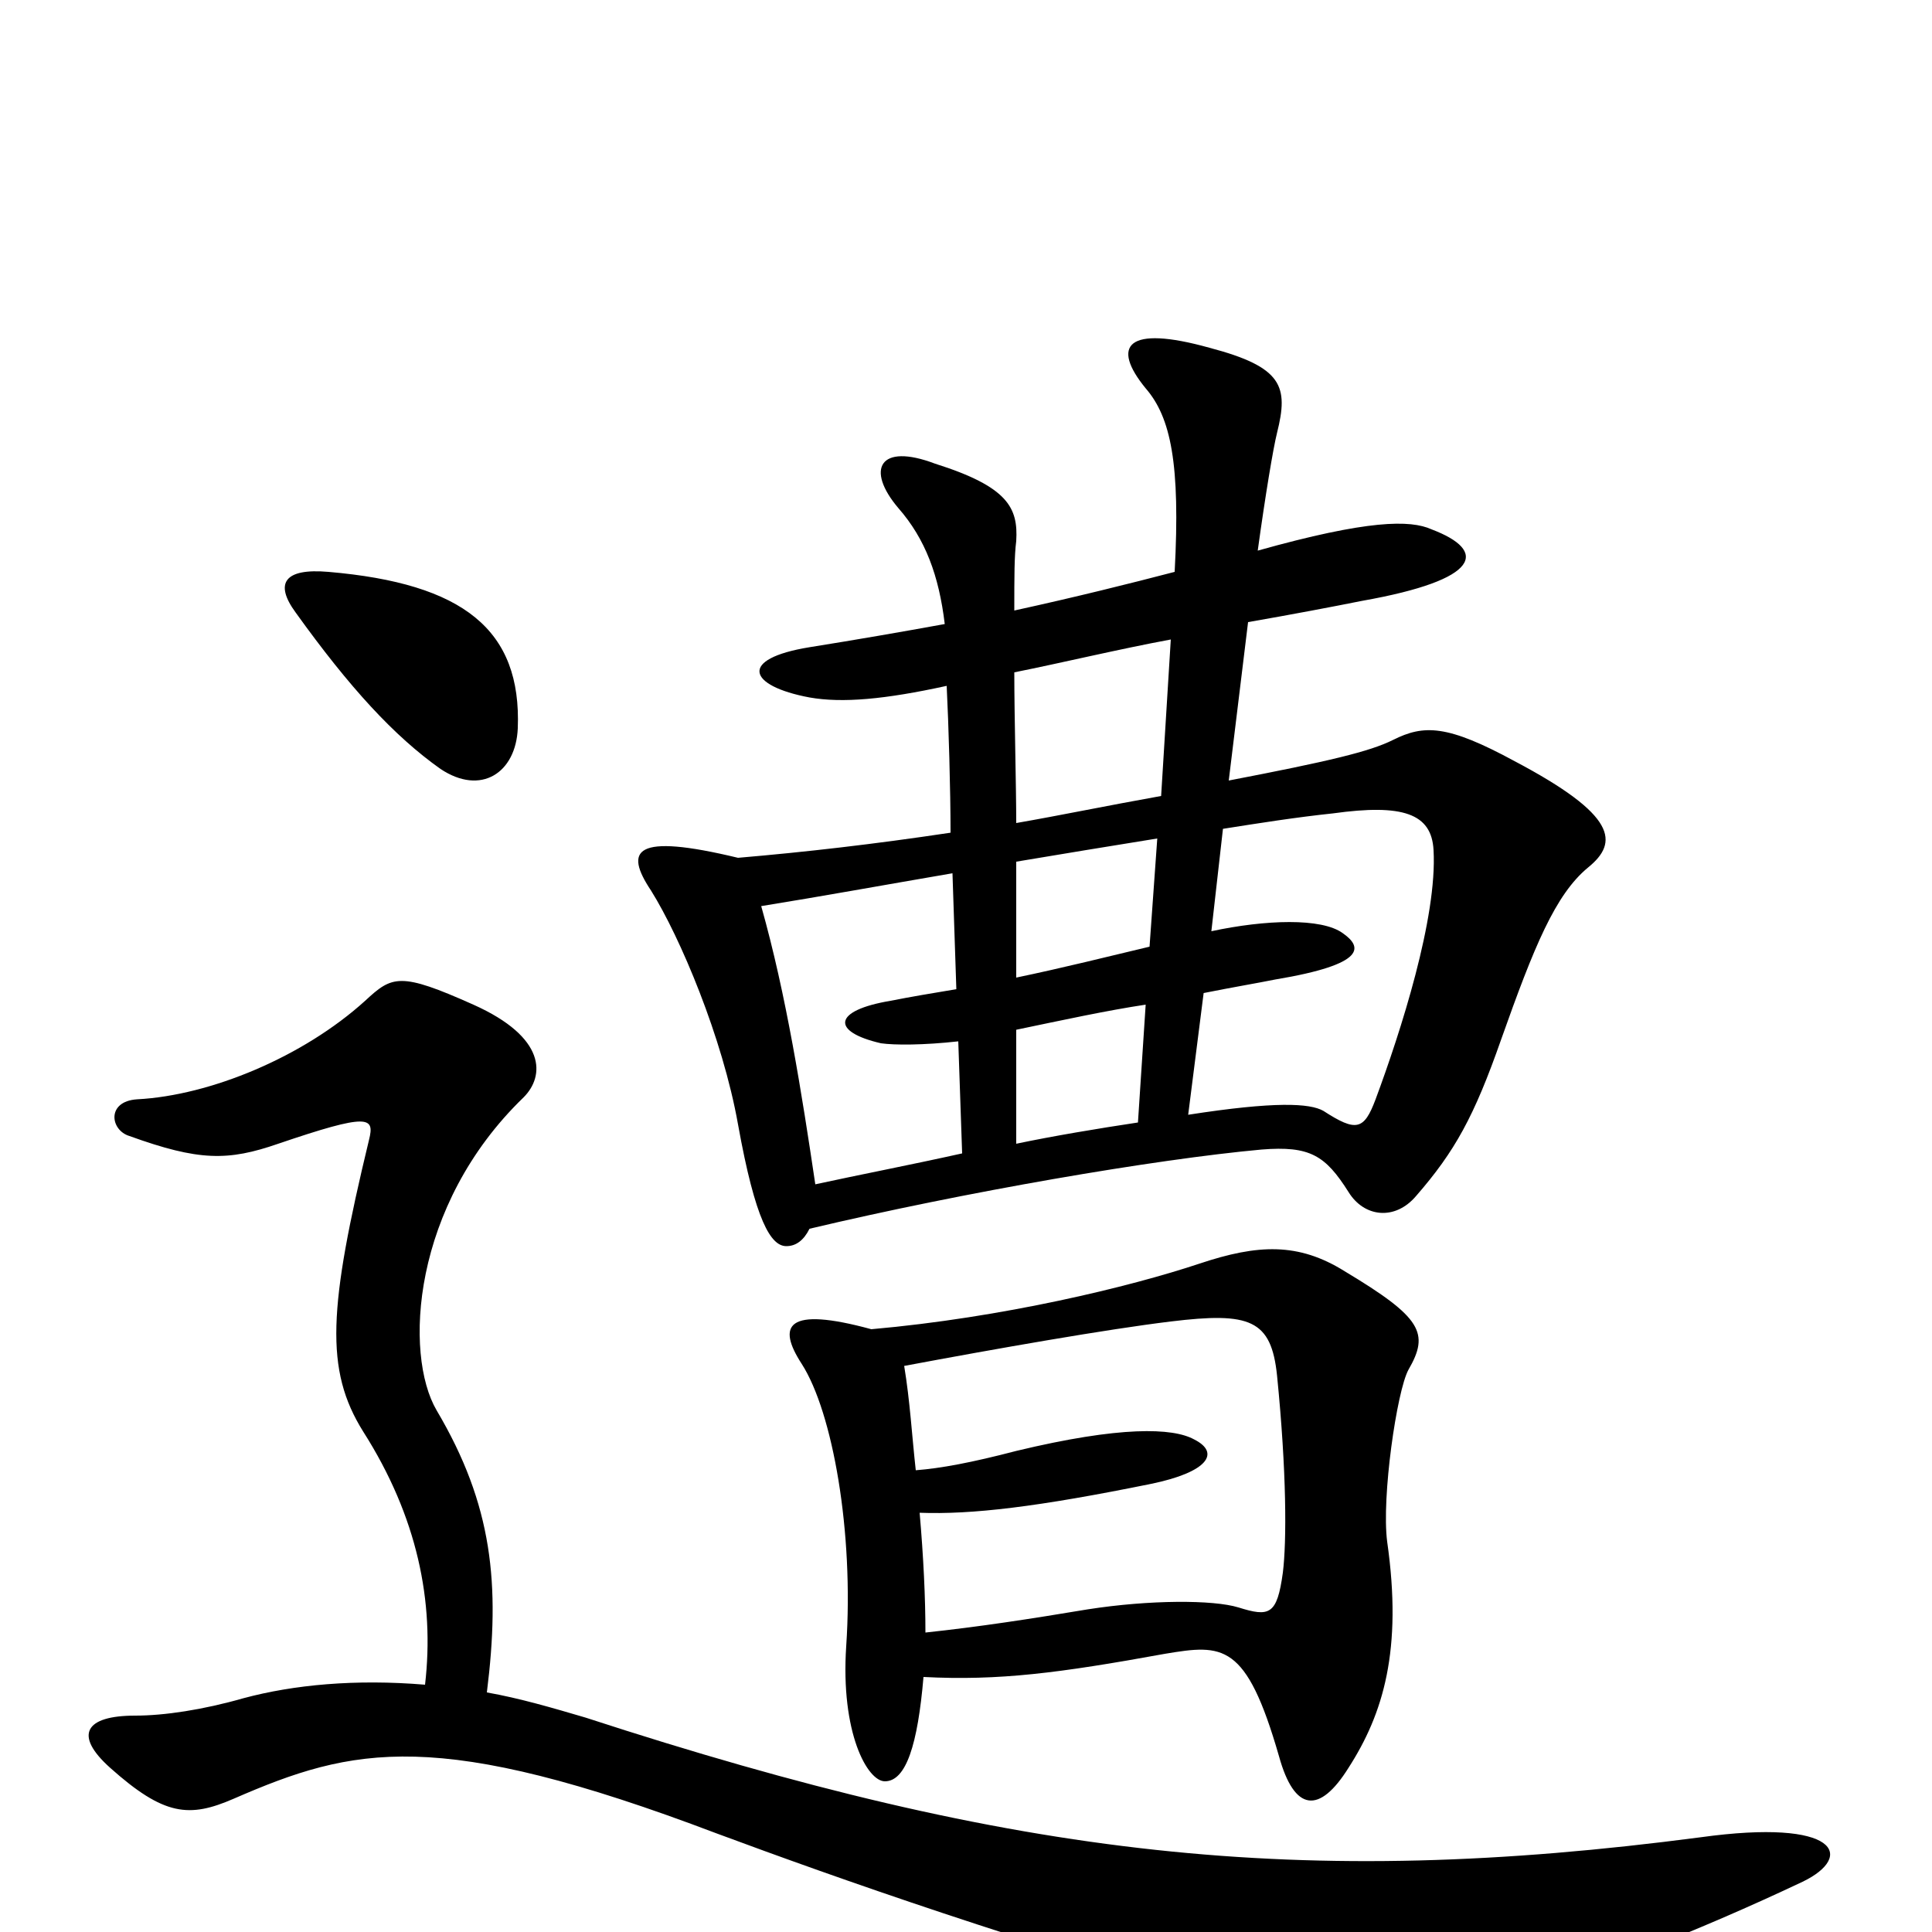<svg xmlns="http://www.w3.org/2000/svg" viewBox="0 -1000 1000 1000">
	<path fill="#000000" d="M268 -623C270 -674 240 -698 170 -704C147 -706 142 -698 153 -683C181 -644 204 -619 228 -602C249 -588 267 -600 268 -623ZM822 -551C838 -564 837 -578 784 -606C749 -625 737 -625 721 -617C709 -611 688 -606 636 -596L646 -678C669 -682 690 -686 705 -689C767 -700 770 -715 741 -726C730 -731 708 -731 651 -715C655 -744 659 -768 661 -776C667 -800 664 -810 626 -820C583 -832 575 -821 593 -799C606 -784 611 -760 608 -704C585 -698 557 -691 525 -684C525 -702 525 -712 526 -720C527 -737 522 -748 484 -760C455 -771 448 -757 465 -737C479 -721 486 -702 489 -677C467 -673 444 -669 419 -665C382 -659 387 -645 419 -639C436 -636 458 -638 490 -645C491 -625 492 -591 492 -569C452 -563 417 -559 382 -556C328 -569 323 -560 337 -539C352 -515 374 -463 382 -418C391 -368 399 -355 407 -355C412 -355 416 -358 419 -364C499 -383 598 -400 653 -405C678 -407 686 -402 698 -383C706 -370 722 -368 733 -381C753 -404 763 -422 777 -462C794 -510 805 -537 822 -551ZM933 -26C960 -39 952 -59 880 -49C674 -22 527 -38 303 -111C286 -116 269 -121 252 -124C259 -180 255 -221 226 -270C209 -299 213 -376 271 -432C282 -443 283 -463 245 -480C207 -497 203 -495 189 -482C157 -453 109 -433 71 -431C55 -430 57 -415 67 -412C103 -399 118 -399 144 -408C191 -424 194 -422 191 -410C170 -323 168 -291 188 -259C216 -215 225 -171 220 -128C184 -131 152 -128 126 -121C105 -115 85 -112 70 -112C44 -112 38 -102 57 -85C85 -60 98 -59 121 -69C183 -96 226 -106 371 -51C433 -28 529 6 651 40C687 50 728 52 753 44C822 22 878 0 933 -26ZM729 -291C740 -310 736 -318 696 -342C672 -357 651 -356 621 -346C585 -334 519 -318 451 -312C407 -324 402 -314 415 -294C431 -269 442 -207 438 -148C435 -103 449 -78 458 -78C469 -78 475 -97 478 -132C517 -130 548 -134 603 -144C633 -149 645 -150 662 -91C670 -62 683 -61 698 -85C716 -113 726 -146 718 -202C715 -225 723 -280 729 -291ZM606 -669L601 -588C573 -583 549 -578 526 -574C526 -593 525 -629 525 -652C550 -657 579 -664 606 -669ZM599 -566L595 -510C574 -505 550 -499 526 -494V-554C550 -558 574 -562 599 -566ZM742 -560C744 -525 725 -466 712 -431C706 -415 702 -414 685 -425C678 -429 660 -430 615 -423L623 -486C638 -489 650 -491 660 -493C708 -501 705 -510 695 -517C684 -525 655 -524 627 -518L633 -571C652 -574 671 -577 690 -579C726 -584 741 -579 742 -560ZM498 -403C471 -397 445 -392 422 -387C415 -434 407 -485 394 -531C425 -536 458 -542 493 -548L495 -488C483 -486 471 -484 461 -482C431 -477 430 -466 456 -460C463 -459 478 -459 496 -461ZM593 -480L589 -419C569 -416 545 -412 526 -408V-467C550 -472 573 -477 593 -480ZM664 -186C661 -164 657 -163 641 -168C628 -172 595 -172 563 -167C533 -162 507 -158 479 -155C479 -173 478 -194 476 -217C503 -216 537 -220 596 -232C625 -238 632 -248 618 -255C607 -261 580 -262 526 -249C503 -243 487 -240 474 -239C472 -257 471 -275 468 -293C516 -302 573 -312 606 -316C647 -321 658 -317 661 -288C666 -238 666 -202 664 -186Z"/>
</svg>